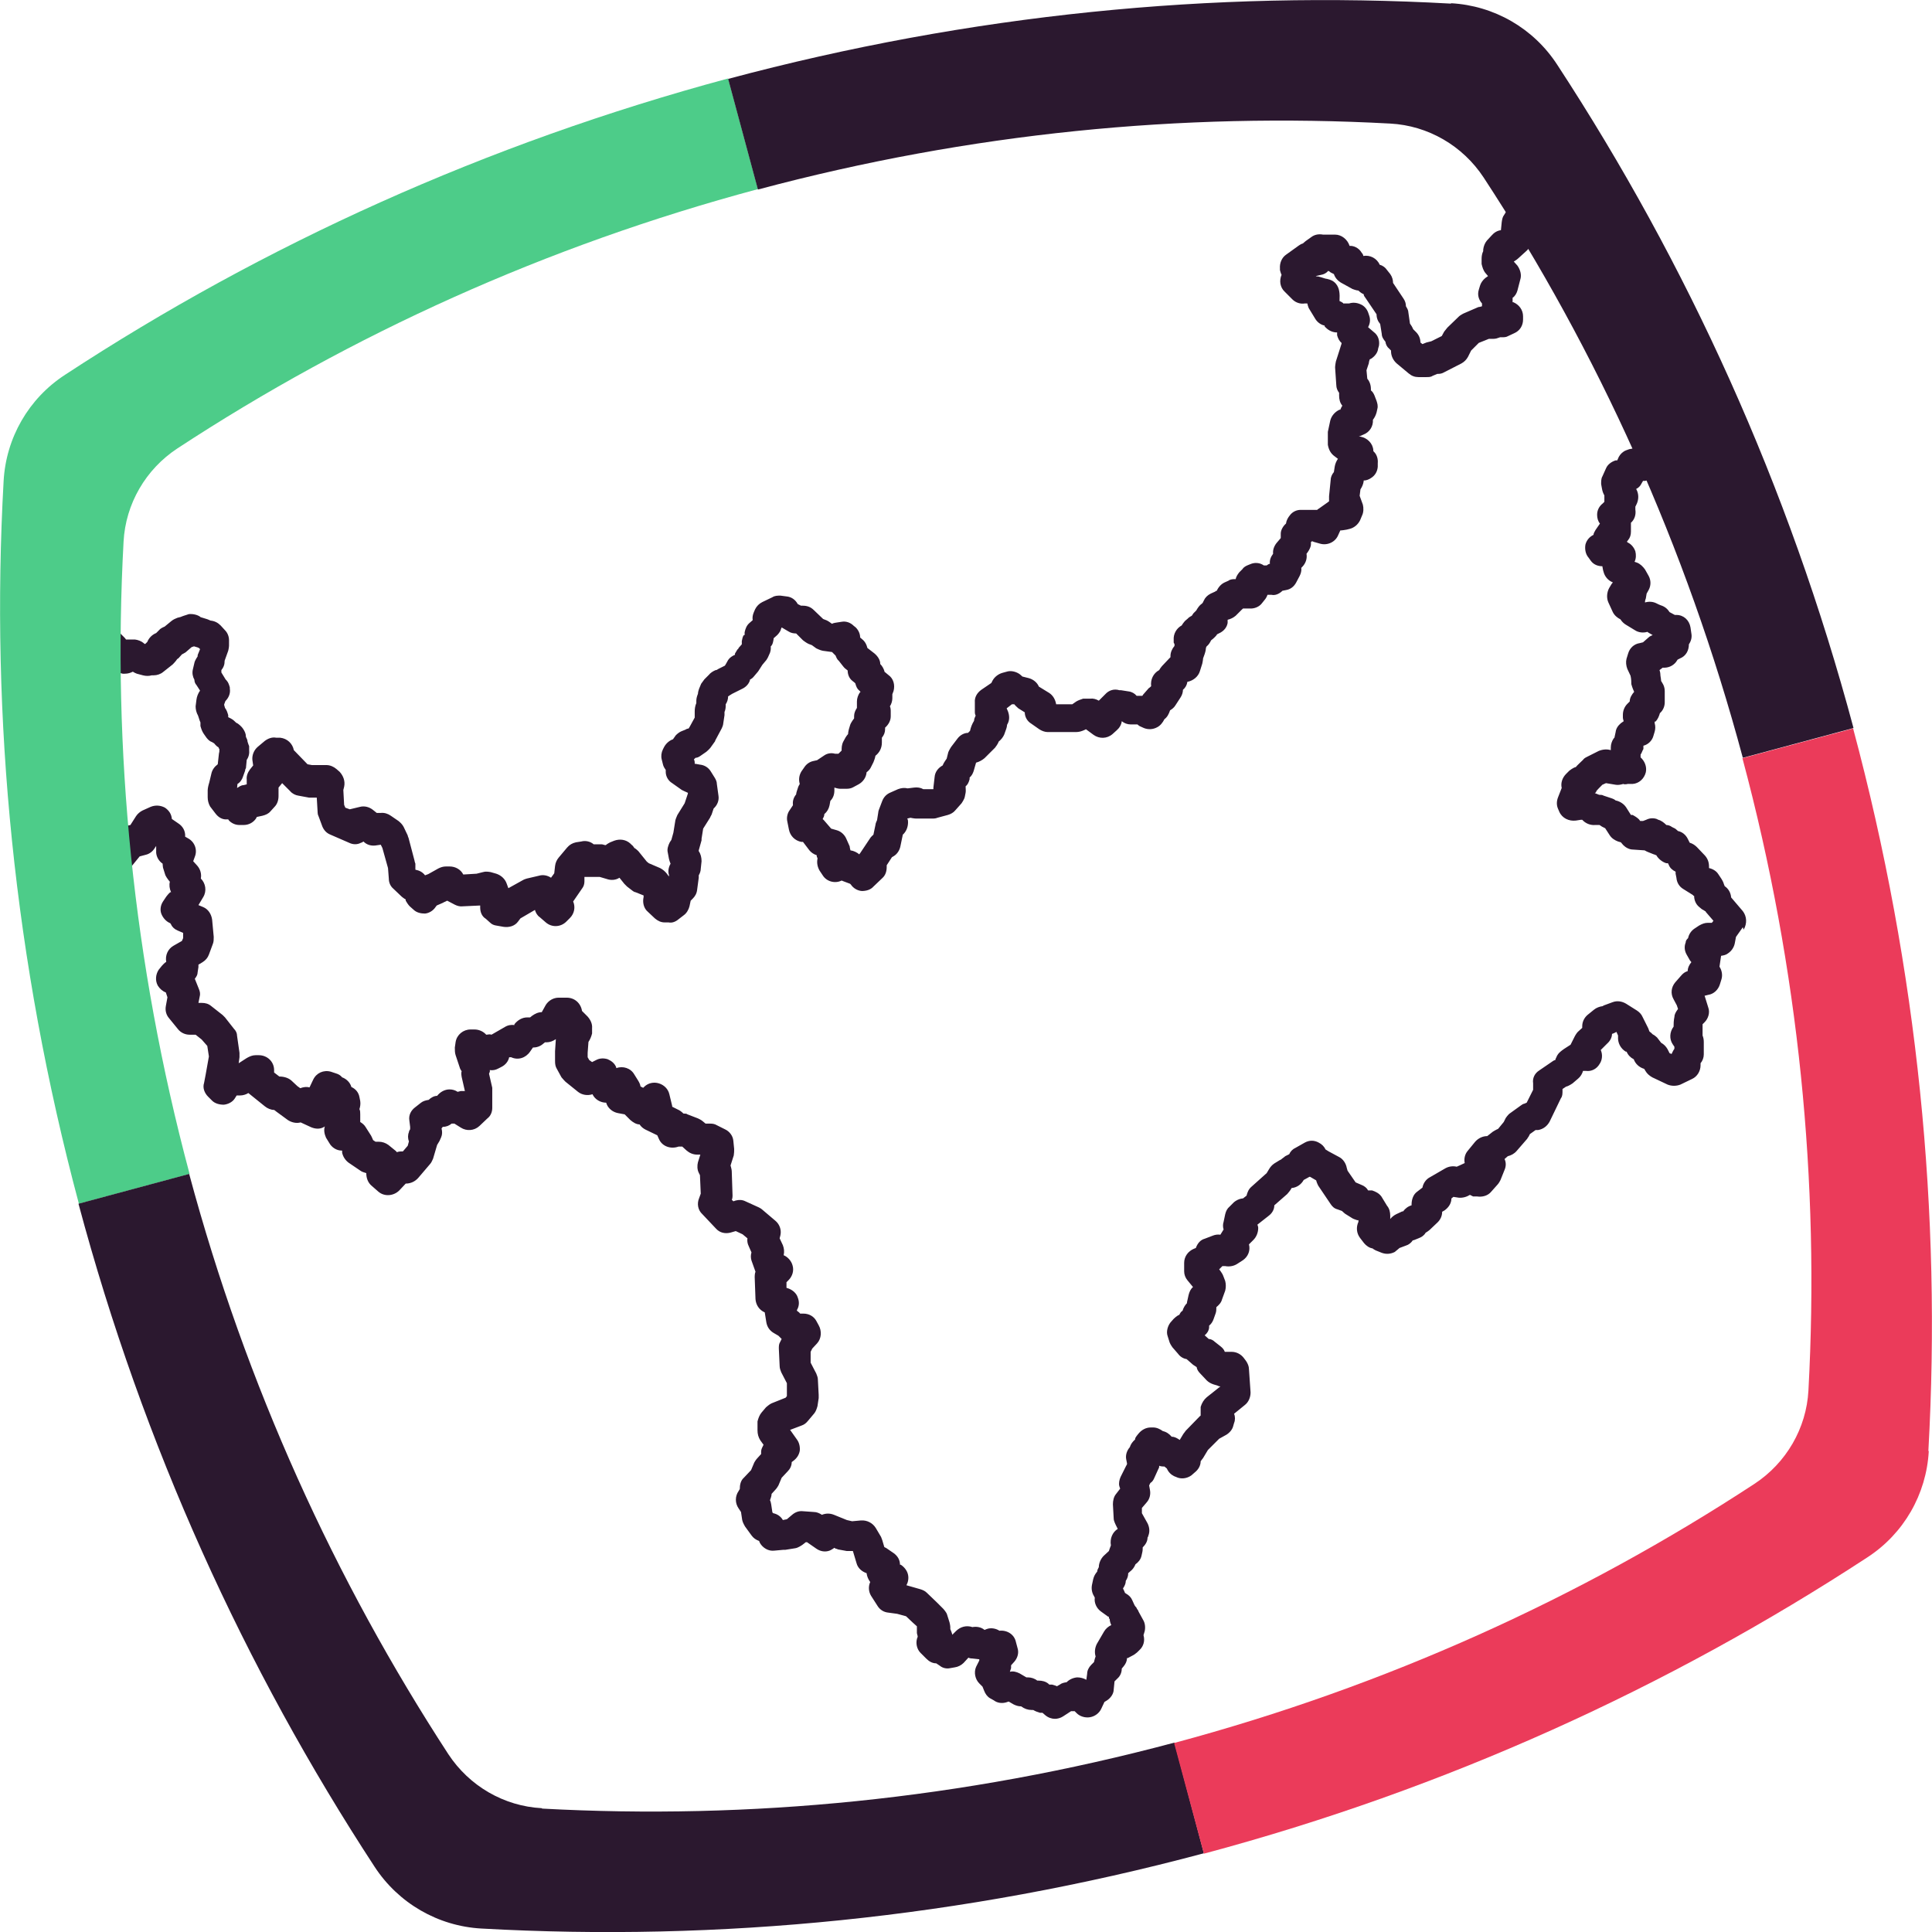 <svg width="48" height="48" viewBox="0 0 48 48" fill="none" xmlns="http://www.w3.org/2000/svg">
<path d="M43.3 23.037L43.13 23.277L43.1 23.437C43.08 23.537 43.02 23.627 42.93 23.687C42.88 23.727 42.82 23.737 42.76 23.747L42.72 24.017C42.78 24.107 42.8 24.227 42.77 24.327L42.73 24.457C42.69 24.587 42.58 24.697 42.44 24.717L42.36 24.737H42.35L42.44 25.027C42.49 25.157 42.44 25.307 42.35 25.397L42.3 25.447C42.3 25.507 42.3 25.597 42.3 25.667C42.3 25.687 42.3 25.707 42.3 25.727C42.32 25.777 42.33 25.826 42.33 25.887V26.197C42.33 26.276 42.3 26.357 42.25 26.416V26.466C42.25 26.606 42.17 26.746 42.04 26.806L41.75 26.946C41.65 26.986 41.53 26.986 41.43 26.946L41.05 26.766C40.98 26.726 40.92 26.676 40.88 26.606L40.85 26.556C40.72 26.517 40.63 26.427 40.59 26.317C40.51 26.276 40.45 26.216 40.41 26.127H40.39C40.26 26.047 40.19 25.907 40.2 25.757V25.727L40.16 25.637C40.16 25.637 40.09 25.677 40.05 25.687C40.05 25.777 40 25.866 39.93 25.927L39.77 26.087C39.82 26.197 39.81 26.337 39.74 26.436C39.67 26.556 39.54 26.626 39.4 26.606H39.33C39.31 26.676 39.27 26.746 39.21 26.796L39.07 26.916C39.07 26.916 38.97 26.986 38.91 26.996L38.82 27.056V27.106C38.82 27.166 38.82 27.236 38.78 27.286L38.5 27.866C38.44 27.976 38.34 28.056 38.21 28.076C38.19 28.076 38.17 28.076 38.15 28.076C38.12 28.096 38.07 28.136 38.01 28.176L37.98 28.236C37.98 28.236 37.95 28.276 37.94 28.296L37.68 28.596C37.62 28.666 37.54 28.706 37.46 28.726L37.38 28.796C37.42 28.876 37.42 28.976 37.38 29.066L37.28 29.316C37.28 29.316 37.24 29.396 37.21 29.426L37.05 29.606C36.97 29.706 36.83 29.746 36.7 29.726H36.6C36.6 29.726 36.54 29.696 36.52 29.686C36.44 29.736 36.34 29.766 36.24 29.756L36.11 29.736L36.06 29.776C36.06 29.886 36 29.986 35.91 30.056C35.89 30.076 35.86 30.086 35.83 30.106C35.83 30.206 35.79 30.296 35.72 30.366L35.52 30.556C35.52 30.556 35.46 30.606 35.42 30.626C35.38 30.696 35.32 30.736 35.24 30.766L35.14 30.806C35.14 30.806 35.12 30.816 35.1 30.816C35.06 30.876 35 30.926 34.93 30.946L34.77 31.006C34.77 31.006 34.69 31.076 34.65 31.106C34.55 31.156 34.44 31.166 34.33 31.126L34.18 31.066C34.18 31.066 34.12 31.036 34.1 31.016C34.02 31.006 33.94 30.946 33.89 30.886L33.79 30.756C33.7 30.636 33.69 30.486 33.75 30.356V30.316H33.72C33.67 30.296 33.62 30.286 33.58 30.256L33.42 30.156C33.42 30.156 33.37 30.116 33.34 30.086L33.23 30.046C33.15 30.026 33.1 29.976 33.06 29.916L32.75 29.456C32.75 29.456 32.71 29.376 32.7 29.326L32.58 29.256C32.58 29.256 32.55 29.236 32.54 29.236C32.54 29.236 32.51 29.246 32.5 29.256L32.39 29.316C32.33 29.426 32.22 29.506 32.09 29.516L32.06 29.566C32.06 29.566 32.01 29.636 31.98 29.666L31.66 29.946C31.66 30.056 31.6 30.146 31.52 30.206L31.24 30.426C31.24 30.426 31.26 30.476 31.26 30.506C31.26 30.616 31.22 30.726 31.14 30.806L31.03 30.916C31.07 31.066 31.01 31.226 30.87 31.316L30.73 31.406C30.65 31.456 30.54 31.476 30.44 31.456H30.37C30.37 31.456 30.34 31.486 30.32 31.506L30.29 31.536C30.29 31.536 30.37 31.636 30.39 31.696L30.44 31.826C30.46 31.906 30.46 31.986 30.44 32.066L30.36 32.286C30.34 32.366 30.28 32.426 30.22 32.476C30.22 32.526 30.22 32.586 30.2 32.636L30.15 32.776C30.13 32.836 30.09 32.896 30.04 32.936C30.04 32.946 30.04 32.976 30.04 32.986C30.03 33.066 29.99 33.126 29.93 33.176L30.03 33.266C30.08 33.266 30.14 33.296 30.18 33.336L30.32 33.446C30.37 33.486 30.41 33.526 30.43 33.586C30.45 33.586 30.48 33.586 30.51 33.586H30.6C30.72 33.586 30.83 33.645 30.9 33.736L30.96 33.816C31 33.876 31.03 33.946 31.03 34.016L31.07 34.595C31.07 34.715 31.02 34.835 30.93 34.905L30.66 35.125C30.69 35.195 30.69 35.285 30.66 35.355L30.64 35.425C30.62 35.515 30.55 35.595 30.47 35.645L30.29 35.745L30.01 36.025L29.89 36.225C29.89 36.225 29.85 36.275 29.83 36.305C29.83 36.415 29.77 36.515 29.68 36.585L29.6 36.655C29.49 36.735 29.34 36.755 29.22 36.695L29.17 36.675C29.09 36.635 29.03 36.575 28.99 36.485L28.93 36.435H28.91C28.91 36.435 28.83 36.435 28.8 36.415C28.8 36.445 28.8 36.465 28.78 36.495L28.68 36.715C28.66 36.765 28.63 36.815 28.58 36.845L28.55 36.905L28.57 37.015C28.59 37.115 28.57 37.235 28.49 37.325L28.37 37.465V37.595L28.51 37.845C28.56 37.945 28.57 38.055 28.53 38.155C28.53 38.175 28.51 38.195 28.51 38.205C28.51 38.295 28.46 38.375 28.39 38.445C28.39 38.485 28.39 38.525 28.38 38.565L28.36 38.655C28.34 38.745 28.28 38.815 28.21 38.865C28.19 38.915 28.16 38.965 28.12 39.005L28.03 39.085C28.03 39.155 28.01 39.215 27.97 39.275C27.97 39.345 27.94 39.405 27.9 39.465C27.92 39.505 27.94 39.545 27.95 39.575L27.98 39.595C28.05 39.635 28.1 39.685 28.13 39.755L28.18 39.865C28.18 39.865 28.2 39.905 28.21 39.915C28.23 39.925 28.24 39.955 28.25 39.975C28.27 39.995 28.28 40.015 28.29 40.045L28.4 40.245C28.45 40.325 28.46 40.435 28.44 40.525L28.41 40.625C28.45 40.765 28.41 40.904 28.31 40.995L28.25 41.054C28.25 41.054 28.2 41.094 28.17 41.114L28.02 41.194H28C28 41.264 27.97 41.334 27.92 41.395L27.87 41.455C27.87 41.554 27.83 41.644 27.76 41.704L27.69 41.774L27.67 41.974C27.67 42.084 27.59 42.194 27.49 42.254L27.44 42.284L27.36 42.454C27.31 42.564 27.2 42.644 27.08 42.664C26.96 42.684 26.83 42.644 26.75 42.564L26.7 42.514C26.7 42.514 26.66 42.514 26.65 42.514H26.61L26.41 42.644C26.35 42.684 26.27 42.704 26.21 42.704C26.13 42.704 26.04 42.674 25.97 42.614L25.9 42.554H25.84C25.77 42.534 25.72 42.514 25.67 42.484H25.63C25.54 42.484 25.45 42.454 25.37 42.394C25.3 42.394 25.24 42.374 25.18 42.344L25.06 42.274L25 42.294C24.9 42.324 24.78 42.314 24.69 42.244L24.6 42.194C24.53 42.154 24.48 42.084 24.45 42.004L24.41 41.904L24.33 41.824C24.23 41.724 24.19 41.554 24.25 41.414L24.33 41.255V41.224L24.16 41.205C24.16 41.205 24.09 41.205 24.06 41.184L23.94 41.315C23.88 41.374 23.8 41.414 23.72 41.425L23.61 41.444C23.52 41.465 23.42 41.444 23.35 41.385L23.26 41.325C23.16 41.325 23.08 41.275 23.01 41.205L22.87 41.065C22.77 40.965 22.74 40.794 22.8 40.665C22.8 40.635 22.78 40.595 22.78 40.565V40.405L22.68 40.315L22.51 40.155L22.29 40.095L22.07 40.065C21.96 40.055 21.86 39.995 21.8 39.895L21.64 39.645C21.58 39.545 21.57 39.415 21.62 39.305C21.57 39.235 21.54 39.165 21.53 39.085C21.41 39.045 21.31 38.955 21.28 38.835L21.19 38.535H21.16C21.16 38.535 21.08 38.535 21.04 38.535L20.82 38.495C20.82 38.495 20.78 38.475 20.76 38.475L20.73 38.455C20.73 38.455 20.66 38.505 20.61 38.525C20.5 38.565 20.38 38.545 20.28 38.475L20.05 38.315H20.02L19.93 38.385C19.93 38.385 19.83 38.455 19.76 38.465L19.51 38.505C19.51 38.505 19.48 38.505 19.46 38.505L19.24 38.525C19.09 38.545 18.95 38.455 18.88 38.335L18.86 38.285C18.78 38.255 18.72 38.215 18.67 38.145L18.51 37.925C18.51 37.925 18.45 37.825 18.44 37.765L18.41 37.565L18.35 37.475C18.26 37.345 18.26 37.175 18.35 37.045L18.38 36.995C18.38 36.895 18.4 36.785 18.48 36.715L18.66 36.525L18.74 36.335C18.74 36.335 18.78 36.265 18.81 36.235L18.91 36.125V36.065C18.91 36.005 18.94 35.955 18.97 35.895L18.89 35.785C18.84 35.705 18.82 35.625 18.82 35.535V35.315C18.84 35.235 18.87 35.155 18.92 35.095L19.03 34.965C19.03 34.965 19.12 34.885 19.17 34.865L19.52 34.725L19.55 34.685V34.625V34.365L19.41 34.095C19.39 34.045 19.37 33.995 19.37 33.935L19.35 33.505C19.35 33.446 19.35 33.395 19.38 33.346L19.42 33.266L19.34 33.186L19.22 33.116C19.12 33.056 19.06 32.966 19.04 32.856L19 32.606C18.86 32.546 18.78 32.416 18.77 32.276L18.75 31.726C18.75 31.726 18.75 31.636 18.77 31.596L18.67 31.316C18.65 31.246 18.65 31.186 18.67 31.116L18.6 30.956C18.57 30.896 18.56 30.826 18.57 30.766L18.45 30.666L18.28 30.586L18.14 30.626C18.01 30.656 17.88 30.626 17.79 30.526L17.45 30.166C17.34 30.066 17.31 29.906 17.37 29.766L17.41 29.656L17.39 29.196L17.36 29.136C17.32 29.056 17.32 28.956 17.34 28.876L17.4 28.686H17.32C17.22 28.686 17.13 28.646 17.06 28.586L16.95 28.486H16.9H16.86C16.67 28.556 16.45 28.486 16.37 28.296L16.33 28.206L16.04 28.066C15.98 28.036 15.93 27.996 15.89 27.936C15.81 27.936 15.73 27.886 15.66 27.826L15.52 27.686L15.36 27.656C15.25 27.636 15.16 27.576 15.1 27.486C15.08 27.456 15.07 27.426 15.06 27.396C14.92 27.396 14.78 27.316 14.72 27.186C14.6 27.226 14.46 27.206 14.36 27.126L14.05 26.876C14.05 26.876 13.98 26.806 13.95 26.766L13.83 26.547C13.8 26.497 13.79 26.436 13.79 26.366V26.116L13.81 25.817C13.74 25.866 13.66 25.896 13.58 25.896H13.54L13.49 25.936C13.42 25.997 13.33 26.026 13.24 26.026L13.17 26.127C13.06 26.287 12.87 26.346 12.7 26.267H12.68H12.65C12.63 26.366 12.56 26.456 12.46 26.506L12.38 26.547C12.31 26.586 12.24 26.596 12.17 26.586C12.17 26.606 12.17 26.606 12.17 26.626L12.15 26.676L12.23 27.026C12.23 27.026 12.23 27.086 12.23 27.116V27.526C12.23 27.626 12.19 27.726 12.11 27.786L11.91 27.976C11.78 28.096 11.59 28.106 11.45 28.016L11.29 27.916C11.29 27.916 11.28 27.916 11.27 27.916H11.22C11.16 27.966 11.09 27.996 11 27.996L10.97 28.036C10.99 28.116 10.99 28.186 10.96 28.256L10.92 28.346C10.92 28.346 10.88 28.416 10.86 28.446L10.76 28.786C10.74 28.826 10.72 28.886 10.68 28.926L10.39 29.266C10.31 29.356 10.2 29.406 10.08 29.406L9.92 29.576C9.78 29.716 9.55 29.736 9.4 29.606L9.24 29.466C9.14 29.386 9.1 29.266 9.1 29.146C9.04 29.126 8.99 29.116 8.94 29.076L8.66 28.886C8.58 28.826 8.52 28.736 8.5 28.636V28.586H8.49C8.36 28.586 8.24 28.506 8.18 28.396L8.1 28.266C8.06 28.176 8.04 28.076 8.07 27.986C7.97 28.056 7.85 28.056 7.73 28.006L7.47 27.886C7.36 27.916 7.24 27.886 7.15 27.826L6.85 27.606C6.85 27.606 6.83 27.586 6.81 27.576C6.73 27.576 6.64 27.536 6.58 27.486L6.17 27.156C6.11 27.196 6.03 27.216 5.97 27.216H5.88L5.83 27.296C5.77 27.386 5.66 27.436 5.56 27.446C5.45 27.446 5.34 27.416 5.27 27.346L5.17 27.246C5.08 27.156 5.03 27.026 5.07 26.906L5.11 26.696L5.19 26.247L5.15 25.986L5.01 25.826L4.86 25.707H4.71C4.6 25.707 4.49 25.657 4.42 25.567L4.2 25.297C4.13 25.217 4.1 25.107 4.12 24.997L4.16 24.777L4.12 24.657C4.04 24.627 3.97 24.567 3.92 24.487C3.85 24.357 3.87 24.207 3.94 24.097L4.02 23.997C4.02 23.997 4.09 23.917 4.13 23.897C4.1 23.737 4.17 23.577 4.31 23.497L4.52 23.377L4.55 23.307V23.177L4.41 23.117C4.34 23.087 4.28 23.037 4.25 22.967L4.23 22.937C4.13 22.897 4.05 22.807 4.01 22.707C3.97 22.607 3.99 22.487 4.05 22.397L4.13 22.277C4.13 22.277 4.19 22.197 4.23 22.167H4.25C4.21 22.077 4.2 21.987 4.22 21.907L4.18 21.857C4.18 21.857 4.11 21.767 4.1 21.717L4.05 21.557C4.05 21.557 4.04 21.487 4.04 21.457C3.95 21.397 3.89 21.297 3.88 21.187V21.087C3.88 21.087 3.88 21.047 3.88 21.037V21.017L3.84 21.077C3.79 21.157 3.71 21.217 3.62 21.237L3.47 21.277L3.29 21.497L3.23 21.597C3.17 21.697 3.06 21.757 2.94 21.767C2.9 21.437 2.87 21.097 2.84 20.767L2.91 20.667C2.96 20.597 3.03 20.557 3.11 20.527L3.24 20.497L3.38 20.277C3.42 20.217 3.48 20.167 3.54 20.137L3.74 20.047C3.86 19.997 3.99 20.007 4.1 20.067C4.2 20.137 4.26 20.227 4.27 20.347L4.43 20.457C4.54 20.527 4.61 20.647 4.6 20.787L4.67 20.827C4.84 20.917 4.91 21.117 4.84 21.287L4.8 21.397L4.9 21.507C4.98 21.597 5.01 21.717 4.99 21.827C5.11 21.947 5.14 22.137 5.05 22.287L4.93 22.487L5.05 22.537C5.17 22.587 5.25 22.707 5.27 22.847L5.31 23.277C5.31 23.337 5.31 23.397 5.29 23.447L5.19 23.717C5.16 23.797 5.11 23.857 5.03 23.907L4.93 23.967C4.93 23.967 4.93 24.007 4.93 24.027L4.91 24.157C4.91 24.217 4.88 24.267 4.84 24.317L4.94 24.567C4.97 24.637 4.98 24.697 4.96 24.767L4.93 24.917H5.02C5.1 24.917 5.18 24.937 5.25 24.997L5.53 25.217C5.53 25.217 5.57 25.257 5.59 25.277L5.81 25.557C5.86 25.607 5.89 25.667 5.89 25.737L5.95 26.157C5.95 26.157 5.95 26.236 5.95 26.267L5.93 26.416L6.13 26.287C6.2 26.247 6.27 26.216 6.35 26.216H6.43C6.64 26.216 6.81 26.377 6.81 26.586V26.646L6.94 26.746C7.05 26.746 7.16 26.776 7.24 26.846L7.39 26.986L7.46 27.036C7.54 27.006 7.62 26.996 7.69 27.016L7.78 26.826C7.86 26.656 8.04 26.576 8.22 26.626L8.34 26.666C8.41 26.686 8.46 26.716 8.5 26.766C8.61 26.806 8.7 26.896 8.73 27.006C8.84 27.056 8.91 27.146 8.93 27.256L8.95 27.356C8.96 27.426 8.95 27.496 8.93 27.556C8.95 27.596 8.95 27.636 8.95 27.686V27.876C9 27.906 9.05 27.946 9.08 27.996L9.22 28.216C9.22 28.216 9.26 28.296 9.27 28.326L9.33 28.366H9.41C9.5 28.366 9.58 28.396 9.65 28.446L9.81 28.576C9.81 28.576 9.85 28.606 9.86 28.626C9.91 28.606 9.96 28.606 10.01 28.606L10.13 28.466L10.16 28.356C10.13 28.286 10.13 28.196 10.16 28.126C10.16 28.096 10.18 28.076 10.19 28.056C10.19 28.036 10.19 28.016 10.19 27.996L10.17 27.836C10.15 27.706 10.21 27.586 10.32 27.506L10.46 27.396C10.51 27.356 10.58 27.336 10.65 27.326C10.71 27.266 10.79 27.226 10.86 27.226C10.94 27.126 11.05 27.066 11.17 27.066C11.24 27.066 11.31 27.086 11.37 27.126L11.45 27.106C11.45 27.106 11.52 27.106 11.55 27.106L11.47 26.756C11.47 26.756 11.45 26.656 11.47 26.616C11.45 26.586 11.43 26.556 11.42 26.517L11.32 26.216C11.3 26.157 11.3 26.087 11.3 26.026L11.32 25.887C11.35 25.707 11.51 25.577 11.69 25.577H11.79C11.9 25.577 12.01 25.627 12.08 25.707C12.12 25.707 12.16 25.687 12.21 25.707L12.54 25.517C12.62 25.467 12.7 25.457 12.78 25.467V25.447C12.86 25.347 12.97 25.277 13.1 25.277H13.17L13.22 25.237C13.29 25.187 13.37 25.147 13.46 25.147L13.56 24.967C13.63 24.857 13.75 24.787 13.88 24.787H14.08C14.28 24.787 14.43 24.927 14.46 25.117L14.6 25.257C14.67 25.337 14.72 25.437 14.71 25.547V25.677C14.69 25.757 14.66 25.826 14.62 25.887L14.6 26.157V26.267L14.64 26.337L14.71 26.387L14.81 26.337C14.9 26.287 15.01 26.287 15.1 26.317C15.19 26.357 15.27 26.416 15.31 26.517V26.537C15.48 26.477 15.67 26.537 15.76 26.696L15.86 26.856C15.86 26.856 15.91 26.936 15.91 26.986C15.93 27.006 15.96 27.016 15.98 27.026L16 27.006C16.1 26.906 16.24 26.876 16.37 26.916C16.5 26.956 16.6 27.056 16.63 27.186L16.7 27.476V27.496L16.84 27.566C16.89 27.586 16.94 27.626 16.98 27.666C17.02 27.666 17.06 27.666 17.08 27.686L17.34 27.786C17.34 27.786 17.43 27.826 17.47 27.866L17.53 27.916H17.65C17.71 27.916 17.76 27.926 17.81 27.956L18.01 28.056C18.12 28.106 18.21 28.216 18.22 28.346L18.24 28.546C18.24 28.596 18.24 28.646 18.23 28.706L18.15 28.956C18.15 28.956 18.18 29.056 18.18 29.096L18.2 29.706C18.2 29.706 18.2 29.786 18.18 29.806L18.22 29.846L18.28 29.826C18.36 29.806 18.44 29.806 18.52 29.846L18.85 29.996C18.85 29.996 18.91 30.026 18.93 30.046L19.26 30.326C19.36 30.406 19.42 30.546 19.39 30.686L19.37 30.766L19.45 30.936C19.48 31.016 19.49 31.096 19.47 31.186C19.57 31.226 19.66 31.326 19.69 31.436C19.73 31.566 19.69 31.706 19.59 31.806L19.54 31.856V31.996L19.6 32.016C19.7 32.056 19.79 32.136 19.82 32.236C19.86 32.336 19.86 32.446 19.8 32.546V32.566C19.8 32.566 19.86 32.606 19.88 32.636H19.96C20.1 32.636 20.22 32.706 20.28 32.816L20.34 32.926C20.42 33.066 20.41 33.256 20.3 33.376L20.18 33.505L20.14 33.586V33.855L20.28 34.125C20.3 34.175 20.32 34.225 20.32 34.275L20.34 34.655C20.34 34.655 20.34 34.705 20.34 34.735L20.31 34.935C20.29 35.005 20.27 35.065 20.23 35.115L20.07 35.305C20.03 35.355 19.98 35.395 19.92 35.415L19.63 35.525L19.8 35.765C19.86 35.845 19.88 35.955 19.87 36.045C19.85 36.155 19.79 36.235 19.71 36.295L19.67 36.325C19.67 36.415 19.63 36.495 19.57 36.555L19.42 36.715L19.34 36.905C19.34 36.905 19.3 36.975 19.27 37.005L19.17 37.115C19.17 37.165 19.15 37.215 19.13 37.275C19.15 37.305 19.15 37.335 19.16 37.375L19.19 37.575L19.21 37.595C19.31 37.615 19.4 37.675 19.45 37.765L19.55 37.745L19.68 37.635C19.75 37.575 19.84 37.535 19.94 37.545L20.22 37.565C20.29 37.565 20.36 37.595 20.42 37.635C20.52 37.595 20.62 37.595 20.72 37.635L21.04 37.765L21.17 37.795L21.39 37.775C21.54 37.765 21.68 37.835 21.76 37.965L21.89 38.185C21.89 38.185 21.91 38.235 21.92 38.265L21.97 38.435C21.97 38.435 22 38.455 22.01 38.455L22.2 38.585C22.3 38.655 22.36 38.755 22.36 38.875H22.38C22.47 38.935 22.54 39.025 22.56 39.125C22.58 39.215 22.56 39.315 22.52 39.385L22.87 39.485C22.93 39.505 22.98 39.525 23.03 39.575L23.28 39.815L23.44 39.975C23.44 39.975 23.52 40.065 23.53 40.115L23.59 40.305C23.59 40.305 23.61 40.385 23.61 40.425V40.475C23.61 40.475 23.65 40.565 23.66 40.615L23.75 40.525C23.86 40.415 24.01 40.375 24.16 40.425C24.26 40.405 24.38 40.425 24.46 40.495L24.51 40.475C24.61 40.435 24.74 40.455 24.83 40.515C25.02 40.495 25.2 40.605 25.24 40.794L25.28 40.944C25.32 41.065 25.28 41.194 25.2 41.285L25.12 41.374V41.444C25.12 41.444 25.1 41.505 25.09 41.535C25.17 41.514 25.25 41.535 25.33 41.574L25.5 41.674H25.54C25.62 41.674 25.71 41.704 25.77 41.754H25.8C25.89 41.754 25.98 41.774 26.05 41.834L26.07 41.854H26.14C26.14 41.854 26.22 41.874 26.26 41.894L26.33 41.854C26.38 41.814 26.44 41.804 26.5 41.794C26.57 41.724 26.66 41.684 26.76 41.674C26.84 41.674 26.92 41.694 26.99 41.734L27.01 41.584C27.01 41.505 27.05 41.425 27.11 41.364L27.18 41.294C27.18 41.294 27.2 41.205 27.22 41.154C27.19 41.054 27.2 40.944 27.25 40.844L27.43 40.535C27.47 40.465 27.54 40.405 27.61 40.375C27.59 40.335 27.57 40.275 27.57 40.225L27.55 40.205C27.55 40.205 27.55 40.205 27.55 40.185V40.165H27.53L27.35 40.035C27.24 39.955 27.18 39.815 27.2 39.695L27.18 39.655C27.13 39.575 27.11 39.475 27.13 39.375L27.16 39.235C27.18 39.155 27.21 39.105 27.26 39.045C27.26 39.005 27.28 38.975 27.3 38.935C27.3 38.835 27.35 38.725 27.42 38.655L27.55 38.535L27.57 38.475C27.57 38.475 27.59 38.425 27.6 38.395C27.57 38.225 27.64 38.065 27.77 37.985L27.72 37.885C27.72 37.885 27.67 37.785 27.67 37.735L27.65 37.375C27.65 37.285 27.67 37.185 27.73 37.115L27.83 36.985L27.81 36.925C27.79 36.855 27.81 36.765 27.84 36.695L27.98 36.415C27.98 36.415 28 36.385 28 36.375V36.355L27.98 36.255C27.96 36.145 28 36.035 28.07 35.955C28.09 35.885 28.14 35.815 28.2 35.765C28.2 35.725 28.22 35.705 28.24 35.675L28.28 35.625C28.36 35.525 28.47 35.465 28.59 35.465H28.65C28.74 35.465 28.82 35.505 28.89 35.555C28.98 35.575 29.05 35.625 29.11 35.695C29.19 35.695 29.25 35.735 29.31 35.775L29.4 35.625C29.4 35.625 29.44 35.575 29.46 35.545L29.81 35.185C29.81 35.185 29.83 35.175 29.83 35.165C29.83 35.135 29.83 35.115 29.83 35.085V34.955C29.86 34.855 29.91 34.775 29.98 34.715L30.32 34.445C30.32 34.445 30.28 34.445 30.25 34.425L30.15 34.395C30.09 34.375 30.03 34.345 29.98 34.295L29.82 34.125C29.77 34.075 29.74 34.026 29.73 33.965C29.7 33.946 29.67 33.925 29.64 33.906L29.48 33.766C29.4 33.755 29.32 33.706 29.27 33.636L29.13 33.475C29.13 33.475 29.08 33.406 29.06 33.355L29.01 33.196C28.97 33.086 29.01 32.946 29.08 32.856L29.16 32.766C29.16 32.766 29.24 32.686 29.3 32.666C29.32 32.626 29.34 32.586 29.38 32.566C29.4 32.496 29.44 32.426 29.49 32.376V32.356L29.53 32.176C29.55 32.096 29.58 32.026 29.64 31.976L29.5 31.806C29.45 31.746 29.42 31.666 29.42 31.586V31.376C29.42 31.216 29.52 31.086 29.66 31.026L29.71 31.006C29.75 30.896 29.82 30.806 29.93 30.776L30.14 30.696C30.19 30.676 30.26 30.666 30.32 30.676L30.4 30.546C30.38 30.486 30.38 30.416 30.4 30.356L30.44 30.166C30.46 30.086 30.49 30.026 30.55 29.976L30.66 29.866C30.71 29.826 30.78 29.786 30.86 29.776H30.88L30.97 29.706C30.99 29.626 31.02 29.546 31.09 29.486L31.47 29.146L31.53 29.046C31.56 28.996 31.6 28.946 31.66 28.906L31.79 28.826C31.79 28.826 31.81 28.816 31.83 28.806C31.86 28.776 31.9 28.756 31.93 28.726L32.03 28.676C32.06 28.606 32.12 28.546 32.19 28.516L32.42 28.386C32.53 28.326 32.65 28.326 32.76 28.386C32.84 28.426 32.9 28.486 32.93 28.556L33.01 28.606L33.27 28.746C33.37 28.796 33.44 28.906 33.46 29.016L33.48 29.086L33.68 29.376L33.82 29.436C33.9 29.466 33.96 29.516 33.99 29.576H34.09C34.18 29.606 34.26 29.646 34.32 29.726L34.46 29.956C34.52 30.026 34.54 30.116 34.54 30.206V30.286C34.58 30.236 34.63 30.196 34.69 30.166L34.84 30.096H34.86C34.91 30.026 34.99 29.966 35.07 29.946V29.926C35.07 29.806 35.11 29.676 35.21 29.606L35.34 29.506C35.36 29.396 35.43 29.296 35.53 29.246L35.91 29.026C36 28.976 36.1 28.966 36.19 28.986C36.21 28.986 36.22 28.966 36.24 28.966L36.39 28.896C36.37 28.796 36.39 28.676 36.47 28.586L36.65 28.366C36.73 28.276 36.84 28.226 36.95 28.226L37.09 28.116C37.09 28.116 37.17 28.066 37.22 28.046L37.36 27.876L37.41 27.776C37.41 27.776 37.47 27.686 37.52 27.656C37.8 27.456 37.82 27.436 37.85 27.426C37.87 27.426 37.9 27.406 37.93 27.396L38.09 27.076V26.916C38.07 26.786 38.13 26.666 38.24 26.596L38.56 26.377C38.56 26.377 38.61 26.337 38.64 26.337C38.65 26.287 38.68 26.256 38.68 26.236C38.72 26.166 38.76 26.116 39.02 25.956L39.13 25.737C39.13 25.737 39.17 25.667 39.2 25.637L39.31 25.537V25.497C39.31 25.387 39.36 25.287 39.44 25.217L39.6 25.087C39.66 25.037 39.74 25.007 39.82 24.997C39.84 24.977 39.86 24.977 39.88 24.967L40.07 24.897C40.18 24.857 40.3 24.877 40.4 24.937L40.67 25.107C40.73 25.147 40.78 25.197 40.81 25.267L40.95 25.547C40.95 25.547 40.97 25.597 40.98 25.627C41.01 25.647 41.03 25.667 41.06 25.697C41.1 25.717 41.14 25.747 41.17 25.777L41.27 25.907C41.34 25.947 41.39 25.997 41.43 26.067L41.48 26.166L41.53 26.186C41.53 26.186 41.57 26.096 41.6 26.056V26.006L41.56 25.947C41.47 25.817 41.48 25.637 41.58 25.507C41.58 25.317 41.6 25.287 41.6 25.267C41.6 25.207 41.63 25.147 41.69 25.067L41.66 24.977L41.58 24.827C41.5 24.687 41.52 24.527 41.62 24.407L41.76 24.247C41.81 24.187 41.86 24.147 41.93 24.127C41.93 24.047 41.97 23.967 42.02 23.907C42.02 23.897 42 23.877 41.99 23.867L41.91 23.727C41.85 23.627 41.84 23.517 41.88 23.417C41.88 23.367 41.91 23.337 41.94 23.307C41.96 23.207 42.02 23.127 42.09 23.077L42.21 22.997C42.28 22.957 42.35 22.927 42.43 22.927H42.53L42.57 22.877L42.38 22.657C42.38 22.657 42.38 22.637 42.36 22.637C42.34 22.617 42.31 22.607 42.28 22.587L42.22 22.537C42.13 22.467 42.09 22.357 42.09 22.257C42.07 22.257 42.07 22.257 42.06 22.237L41.82 22.087C41.72 22.027 41.66 21.927 41.65 21.807L41.63 21.707V21.657C41.55 21.617 41.49 21.567 41.46 21.487L41.44 21.447H41.4C41.3 21.417 41.2 21.337 41.15 21.247C41.13 21.247 41.11 21.227 41.09 21.227L40.94 21.167C40.94 21.167 40.89 21.147 40.86 21.127L40.57 21.107C40.48 21.107 40.39 21.057 40.33 20.997L40.27 20.927L40.2 20.907C40.12 20.877 40.04 20.827 39.99 20.747L39.88 20.577C39.88 20.577 39.82 20.547 39.8 20.537L39.74 20.497H39.63C39.51 20.507 39.39 20.457 39.31 20.367H39.28L39.15 20.387C38.98 20.407 38.81 20.327 38.74 20.167L38.71 20.097C38.67 20.007 38.67 19.907 38.71 19.807L38.8 19.577C38.77 19.447 38.82 19.317 38.91 19.227L38.99 19.147C38.99 19.147 39.09 19.067 39.15 19.058C39.19 19.008 39.25 18.957 39.33 18.878C39.35 18.848 39.38 18.828 39.42 18.808L39.72 18.657C39.82 18.617 39.92 18.608 40.02 18.637V18.567C40.02 18.488 40.05 18.407 40.09 18.348L40.11 18.328L40.14 18.188C40.15 18.098 40.2 18.028 40.27 17.968L40.34 17.918C40.34 17.918 40.32 17.858 40.32 17.828V17.758C40.32 17.658 40.36 17.558 40.43 17.488L40.49 17.428C40.49 17.338 40.54 17.258 40.6 17.188C40.55 17.078 40.54 17.028 40.53 16.998C40.53 16.958 40.53 16.868 40.51 16.788L40.43 16.618C40.4 16.538 40.39 16.448 40.41 16.368L40.45 16.238C40.49 16.098 40.6 15.998 40.74 15.978L40.82 15.958L40.98 15.818C40.98 15.818 41.03 15.788 41.06 15.778L40.99 15.738C40.99 15.738 40.95 15.718 40.93 15.698C40.83 15.728 40.71 15.718 40.62 15.658L40.39 15.518C40.34 15.488 40.29 15.438 40.26 15.388C40.18 15.348 40.11 15.288 40.07 15.208L39.96 14.968C39.91 14.858 39.92 14.718 39.98 14.608L40.04 14.508C40.04 14.508 40.06 14.488 40.07 14.468C39.96 14.428 39.87 14.328 39.84 14.208C39.82 14.148 39.82 14.108 39.81 14.068C39.7 14.068 39.59 14.028 39.52 13.928L39.47 13.858C39.39 13.768 39.37 13.638 39.39 13.528C39.42 13.418 39.49 13.338 39.59 13.288C39.59 13.248 39.62 13.208 39.64 13.168L39.75 13.008C39.7 12.948 39.68 12.868 39.68 12.788C39.68 12.678 39.73 12.578 39.82 12.508L39.86 12.468C39.86 12.408 39.86 12.358 39.86 12.308C39.83 12.258 39.81 12.198 39.8 12.138L39.78 12.028C39.78 11.958 39.78 11.888 39.81 11.838L39.9 11.638C39.94 11.539 40.04 11.469 40.14 11.438H40.18L40.22 11.348C40.26 11.278 40.32 11.219 40.4 11.188L40.48 11.159C40.48 11.159 40.55 11.149 40.58 11.139L40.68 11.118L40.77 11.088L40.9 11.008C40.9 11.008 40.96 10.989 40.99 10.979C41.11 11.239 41.22 11.508 41.33 11.778C41.29 11.798 41.24 11.818 41.19 11.828L41.12 11.868C41.12 11.868 41.06 11.898 41.03 11.908L40.87 11.948C40.87 11.948 40.83 11.948 40.82 11.948L40.78 12.018C40.75 12.078 40.71 12.118 40.65 12.148C40.72 12.268 40.72 12.418 40.65 12.548L40.63 12.588V12.658C40.65 12.788 40.61 12.908 40.52 12.988V13.208C40.52 13.288 40.5 13.358 40.45 13.418L40.42 13.458L40.44 13.478C40.53 13.518 40.6 13.608 40.63 13.698C40.65 13.778 40.65 13.878 40.61 13.958L40.67 13.978C40.75 14.008 40.82 14.078 40.87 14.148L40.96 14.308C41.02 14.418 41.02 14.548 40.96 14.658L40.91 14.748L40.89 14.868C40.89 14.868 40.87 14.918 40.87 14.948C40.87 14.948 40.87 14.948 40.87 14.968C40.97 14.938 41.07 14.948 41.15 14.988C41.19 15.008 41.23 15.028 41.26 15.038C41.36 15.068 41.43 15.128 41.48 15.208L41.61 15.278H41.65C41.83 15.278 41.97 15.408 42 15.588L42.02 15.728C42.04 15.828 42.02 15.918 41.96 16.008C41.96 16.158 41.89 16.298 41.74 16.358L41.68 16.388L41.64 16.448C41.56 16.548 41.44 16.598 41.31 16.588L41.23 16.648C41.23 16.648 41.25 16.708 41.25 16.738C41.25 16.798 41.27 16.868 41.27 16.918C41.28 16.938 41.29 16.948 41.3 16.968C41.34 17.028 41.36 17.098 41.36 17.168V17.448C41.36 17.548 41.32 17.648 41.24 17.718C41.22 17.788 41.19 17.868 41.13 17.928H41.11V17.968C41.13 18.038 41.13 18.108 41.11 18.178L41.08 18.278C41.05 18.398 40.95 18.497 40.83 18.527V18.608C40.8 18.657 40.79 18.707 40.76 18.747V18.817C40.86 18.907 40.92 19.047 40.89 19.187C40.85 19.347 40.72 19.467 40.56 19.477H40.44C40.44 19.477 40.37 19.497 40.33 19.477C40.26 19.497 40.2 19.507 40.14 19.497L39.9 19.457L39.81 19.497C39.75 19.557 39.68 19.627 39.66 19.657C39.66 19.677 39.64 19.697 39.62 19.707H39.63C39.63 19.707 39.7 19.737 39.73 19.747C39.77 19.747 39.81 19.747 39.84 19.767L40.05 19.837C40.05 19.837 40.11 19.857 40.14 19.887C40.24 19.907 40.34 19.967 40.4 20.057L40.52 20.247H40.56C40.62 20.277 40.68 20.317 40.72 20.357L40.75 20.397H40.82L40.9 20.367C40.98 20.327 41.07 20.317 41.16 20.347L41.2 20.367C41.28 20.387 41.35 20.447 41.4 20.497C41.45 20.497 41.5 20.517 41.54 20.547L41.62 20.587C41.62 20.587 41.67 20.627 41.69 20.647C41.79 20.667 41.88 20.737 41.93 20.837L41.98 20.937C42.05 20.957 42.11 20.997 42.16 21.047L42.36 21.257C42.43 21.337 42.46 21.427 42.46 21.527V21.567C42.55 21.587 42.64 21.637 42.69 21.717L42.77 21.837C42.77 21.837 42.82 21.917 42.83 21.967L42.85 22.017C42.94 22.077 43 22.177 43.01 22.297L43.3 22.637C43.4 22.767 43.41 22.947 43.32 23.097L43.3 23.037ZM3.05 16.738H3.1C3.18 16.738 3.24 16.718 3.3 16.688C3.33 16.708 3.37 16.728 3.4 16.738L3.55 16.778C3.63 16.798 3.7 16.798 3.77 16.778H3.8H3.82C3.9 16.778 3.99 16.748 4.05 16.698L4.29 16.508C4.29 16.508 4.37 16.428 4.4 16.378C4.4 16.378 4.42 16.358 4.43 16.358L4.52 16.258C4.52 16.258 4.58 16.228 4.61 16.208L4.76 16.078L4.82 16.058L4.92 16.088C4.92 16.088 4.96 16.108 4.97 16.128L4.93 16.228C4.93 16.228 4.91 16.268 4.91 16.288V16.308C4.91 16.308 4.84 16.408 4.83 16.468L4.79 16.638C4.77 16.728 4.79 16.818 4.83 16.888C4.83 16.938 4.85 16.988 4.88 17.018L4.97 17.158C4.92 17.228 4.89 17.308 4.88 17.388L4.86 17.548C4.86 17.628 4.88 17.708 4.92 17.778L4.94 17.838C4.94 17.838 4.96 17.908 4.98 17.948V18.038C5 18.108 5.02 18.168 5.06 18.228L5.13 18.328C5.17 18.378 5.21 18.418 5.27 18.438L5.32 18.468C5.32 18.468 5.38 18.547 5.43 18.567C5.43 18.578 5.43 18.587 5.45 18.608C5.45 18.628 5.45 18.637 5.45 18.648C5.45 18.668 5.45 18.688 5.44 18.718L5.41 18.988C5.33 19.047 5.27 19.127 5.25 19.227L5.2 19.437L5.18 19.507C5.18 19.507 5.16 19.587 5.16 19.637V19.807C5.16 19.887 5.18 19.967 5.22 20.037L5.35 20.207C5.41 20.287 5.49 20.347 5.59 20.357H5.67L5.69 20.387C5.76 20.457 5.85 20.497 5.95 20.497H6.05C6.18 20.497 6.29 20.437 6.36 20.337L6.38 20.297L6.52 20.267C6.6 20.247 6.67 20.217 6.72 20.157L6.82 20.047C6.89 19.977 6.92 19.877 6.92 19.777V19.567L7.01 19.457L7.21 19.657C7.26 19.717 7.34 19.757 7.41 19.767L7.68 19.817C7.68 19.817 7.73 19.817 7.75 19.817H7.87L7.89 20.157C7.89 20.157 7.89 20.237 7.91 20.267L8.01 20.537C8.05 20.627 8.11 20.697 8.21 20.737L8.67 20.937C8.77 20.987 8.88 20.987 8.97 20.937C8.99 20.937 9.01 20.917 9.03 20.907C9.11 20.987 9.21 21.017 9.32 21.007L9.46 20.987L9.5 21.067L9.64 21.567L9.66 21.827C9.66 21.927 9.7 22.017 9.77 22.077L9.98 22.277C9.98 22.277 10.04 22.327 10.08 22.347V22.377C10.11 22.427 10.14 22.477 10.18 22.517L10.27 22.597C10.35 22.677 10.46 22.697 10.56 22.697C10.66 22.687 10.76 22.627 10.82 22.537L10.85 22.497L11.01 22.427C11.01 22.427 11.04 22.407 11.05 22.407L11.11 22.377L11.3 22.477C11.36 22.507 11.43 22.527 11.5 22.517L11.93 22.497V22.547C11.93 22.657 11.97 22.767 12.07 22.827L12.17 22.917C12.22 22.967 12.27 22.987 12.34 22.997L12.51 23.027C12.65 23.047 12.79 23.007 12.87 22.897L12.93 22.817L13.29 22.607C13.31 22.677 13.35 22.747 13.41 22.787L13.56 22.917C13.71 23.047 13.93 23.037 14.07 22.897L14.16 22.807C14.27 22.697 14.3 22.537 14.24 22.397L14.46 22.077C14.5 22.027 14.52 21.967 14.52 21.897V21.787C14.52 21.787 14.57 21.787 14.59 21.787H14.9L15.07 21.837C15.18 21.877 15.3 21.867 15.39 21.807L15.51 21.957C15.51 21.957 15.55 21.997 15.58 22.027L15.71 22.127C15.71 22.127 15.76 22.167 15.79 22.167L15.99 22.247V22.287C15.96 22.417 15.99 22.567 16.1 22.657L16.27 22.817C16.34 22.877 16.42 22.917 16.51 22.917H16.61C16.7 22.937 16.79 22.897 16.86 22.837L16.99 22.737C17.06 22.687 17.11 22.597 17.13 22.517L17.16 22.377L17.21 22.327C17.27 22.267 17.31 22.197 17.32 22.107L17.36 21.807C17.36 21.807 17.36 21.767 17.36 21.747C17.39 21.697 17.41 21.637 17.41 21.587L17.43 21.397C17.43 21.307 17.41 21.217 17.36 21.147C17.36 21.147 17.36 21.14 17.36 21.127L17.43 20.877C17.43 20.877 17.43 20.857 17.43 20.837L17.47 20.587L17.64 20.317C17.64 20.317 17.66 20.267 17.68 20.237L17.73 20.087C17.82 20.007 17.87 19.887 17.85 19.767L17.81 19.477C17.81 19.427 17.79 19.377 17.76 19.327L17.66 19.167C17.6 19.067 17.5 19.008 17.39 18.997L17.28 18.977H17.26V18.948C17.26 18.948 17.26 18.898 17.24 18.867L17.28 18.828C17.33 18.828 17.38 18.797 17.42 18.767L17.55 18.677C17.55 18.677 17.62 18.617 17.65 18.578L17.75 18.438C17.75 18.438 17.77 18.418 17.77 18.398L17.93 18.098C17.93 18.098 17.97 18.018 17.97 17.968L18 17.768C18 17.768 18 17.718 18 17.688C18.02 17.648 18.03 17.588 18.03 17.538V17.498C18.07 17.438 18.09 17.368 18.09 17.298C18.09 17.298 18.11 17.298 18.11 17.288L18.19 17.238L18.45 17.108C18.53 17.068 18.6 16.998 18.63 16.908V16.888C18.63 16.888 18.7 16.848 18.72 16.818L18.83 16.688C18.83 16.688 18.86 16.648 18.87 16.628L18.94 16.518L19.04 16.398C19.04 16.398 19.08 16.338 19.09 16.308L19.13 16.218C19.13 16.218 19.15 16.158 19.15 16.118V16.058L19.17 16.038C19.2 15.998 19.21 15.938 19.22 15.878V15.858L19.31 15.778C19.31 15.778 19.39 15.698 19.4 15.638L19.42 15.588L19.59 15.688C19.65 15.728 19.72 15.738 19.78 15.738L19.95 15.908C19.95 15.908 20.04 15.978 20.09 15.998L20.17 16.028L20.28 16.108C20.28 16.108 20.38 16.158 20.44 16.168L20.66 16.198H20.67L20.76 16.288C20.78 16.338 20.8 16.388 20.84 16.418L20.95 16.558C20.95 16.558 20.99 16.608 21.01 16.618L21.06 16.658C21.06 16.758 21.1 16.858 21.18 16.918L21.23 16.958L21.25 16.978C21.27 17.048 21.29 17.108 21.34 17.148L21.38 17.188L21.36 17.208C21.32 17.268 21.29 17.348 21.29 17.428V17.588C21.25 17.648 21.22 17.718 21.22 17.788V17.848C21.22 17.848 21.14 17.948 21.12 18.018L21.09 18.118C21.09 18.118 21.07 18.198 21.07 18.238C21.05 18.258 21.03 18.288 21.01 18.318L20.95 18.427C20.91 18.508 20.91 18.578 20.91 18.648C20.91 18.648 20.86 18.698 20.83 18.727H20.75C20.65 18.698 20.55 18.718 20.48 18.767L20.3 18.887L20.21 18.907C20.11 18.927 20.03 18.988 19.98 19.067L19.91 19.167C19.85 19.267 19.84 19.377 19.87 19.477C19.85 19.507 19.83 19.547 19.82 19.587L19.8 19.647C19.8 19.647 19.78 19.707 19.78 19.737C19.72 19.807 19.69 19.897 19.7 19.987V20.007L19.62 20.127C19.56 20.207 19.54 20.317 19.56 20.407L19.6 20.607C19.63 20.767 19.75 20.887 19.91 20.917H19.95L20.11 21.127C20.15 21.177 20.22 21.227 20.29 21.247C20.29 21.267 20.29 21.287 20.31 21.317V21.337C20.29 21.437 20.31 21.537 20.36 21.627L20.44 21.747C20.54 21.907 20.75 21.957 20.91 21.877L20.96 21.897L21.12 21.957L21.14 21.977C21.2 22.067 21.3 22.127 21.41 22.137C21.52 22.137 21.63 22.107 21.7 22.027L21.92 21.817C22 21.747 22.03 21.647 22.03 21.537V21.497L22.16 21.297L22.21 21.267C22.29 21.217 22.35 21.127 22.37 21.027L22.43 20.737L22.46 20.707C22.53 20.627 22.56 20.527 22.56 20.427C22.56 20.397 22.56 20.367 22.54 20.337L22.62 20.317C22.62 20.317 22.71 20.337 22.76 20.337H23.18C23.18 20.337 23.25 20.337 23.29 20.317L23.55 20.247C23.62 20.227 23.69 20.187 23.73 20.137L23.89 19.957C23.89 19.957 23.96 19.857 23.97 19.797L23.99 19.697C24 19.647 23.99 19.587 23.99 19.537C24.04 19.497 24.07 19.437 24.09 19.357V19.317C24.14 19.277 24.17 19.217 24.19 19.157L24.25 18.948C24.33 18.927 24.4 18.887 24.46 18.837L24.72 18.578C24.72 18.578 24.8 18.477 24.81 18.427C24.87 18.378 24.92 18.318 24.95 18.248L25 18.108C25 18.108 25.02 18.048 25.02 18.008C25.04 17.978 25.05 17.948 25.06 17.918C25.09 17.808 25.06 17.698 25.01 17.598L25.14 17.498H25.2C25.23 17.538 25.27 17.568 25.3 17.598L25.46 17.698C25.46 17.808 25.52 17.918 25.62 17.978L25.82 18.118C25.88 18.158 25.96 18.188 26.03 18.188H26.73C26.81 18.188 26.87 18.168 26.94 18.138L26.98 18.118L27.17 18.258C27.31 18.358 27.5 18.358 27.64 18.238L27.74 18.148C27.81 18.088 27.86 18.008 27.87 17.918C27.93 17.968 28.01 17.998 28.09 17.998H28.26C28.26 17.998 28.29 18.028 28.31 18.038L28.42 18.088C28.52 18.128 28.64 18.128 28.75 18.068C28.83 18.028 28.89 17.948 28.93 17.868C29 17.818 29.04 17.738 29.07 17.648C29.12 17.618 29.17 17.578 29.2 17.528L29.33 17.328C29.37 17.268 29.39 17.198 29.39 17.138C29.45 17.088 29.49 17.018 29.5 16.938H29.51C29.65 16.908 29.77 16.808 29.81 16.678L29.87 16.488C29.87 16.488 29.89 16.398 29.89 16.358L29.93 16.248C29.93 16.248 29.96 16.158 29.96 16.108C29.96 16.098 29.97 16.068 29.98 16.058C30.03 16.018 30.06 15.968 30.09 15.908L30.14 15.868C30.14 15.868 30.22 15.798 30.24 15.758L30.32 15.718C30.41 15.668 30.48 15.588 30.5 15.478C30.5 15.448 30.5 15.428 30.5 15.398C30.58 15.378 30.64 15.348 30.7 15.298L30.86 15.138C30.86 15.138 30.88 15.128 30.88 15.118H31.04C31.16 15.128 31.29 15.078 31.36 14.978L31.44 14.878C31.44 14.878 31.48 14.818 31.49 14.778H31.59C31.68 14.798 31.77 14.758 31.84 14.698L31.86 14.678L31.96 14.658C32.07 14.638 32.15 14.568 32.2 14.478L32.29 14.308C32.32 14.248 32.34 14.178 32.33 14.108L32.35 14.088C32.44 13.998 32.48 13.878 32.46 13.758L32.49 13.718C32.53 13.658 32.57 13.588 32.57 13.518V13.468C32.57 13.468 32.59 13.448 32.6 13.448C32.62 13.448 32.64 13.468 32.66 13.468L32.8 13.508C32.98 13.558 33.18 13.468 33.25 13.288L33.3 13.178H33.32C33.32 13.178 33.42 13.168 33.46 13.158L33.54 13.138C33.65 13.108 33.74 13.028 33.79 12.928L33.84 12.808C33.88 12.728 33.88 12.618 33.86 12.538L33.78 12.318L33.8 12.158C33.84 12.098 33.87 12.028 33.88 11.958V11.938C33.94 11.938 34 11.918 34.06 11.878C34.16 11.818 34.22 11.718 34.23 11.598V11.508C34.24 11.409 34.21 11.299 34.14 11.229L34.12 11.209V11.188C34.11 11.018 33.97 10.879 33.8 10.848H33.76L33.87 10.799C34.03 10.739 34.12 10.589 34.11 10.429C34.15 10.379 34.18 10.319 34.2 10.249L34.22 10.159C34.24 10.089 34.22 10.019 34.2 9.959L34.15 9.829C34.13 9.779 34.1 9.729 34.06 9.699V9.669C34.06 9.569 34.03 9.479 33.97 9.409L33.95 9.199L34.01 9.019V8.999L34.03 8.929L34.07 8.909C34.16 8.849 34.23 8.759 34.24 8.659L34.26 8.589C34.28 8.459 34.24 8.329 34.13 8.249L33.99 8.129C34.04 8.039 34.05 7.939 34.02 7.849L34 7.789C33.97 7.689 33.9 7.599 33.8 7.559C33.71 7.519 33.61 7.509 33.52 7.539C33.5 7.539 33.5 7.539 33.48 7.539H33.37V7.529C33.34 7.509 33.31 7.489 33.28 7.479C33.29 7.289 33.28 7.159 33.19 7.049C33.13 6.979 33.06 6.949 32.97 6.929C32.93 6.929 32.84 6.889 32.75 6.869C32.73 6.869 32.71 6.869 32.69 6.859L32.82 6.829C32.89 6.819 32.96 6.779 33 6.729C33.02 6.739 33.04 6.749 33.06 6.769L33.14 6.809C33.17 6.899 33.23 6.969 33.31 7.019L33.6 7.179C33.6 7.179 33.7 7.219 33.75 7.219C33.79 7.259 33.83 7.289 33.88 7.309C33.88 7.349 33.91 7.379 33.93 7.409L34.2 7.809C34.2 7.899 34.23 7.979 34.29 8.049L34.33 8.299C34.33 8.369 34.37 8.429 34.42 8.489C34.43 8.559 34.46 8.619 34.51 8.659L34.56 8.709V8.729C34.56 8.839 34.61 8.949 34.7 9.029L35 9.279C35.07 9.339 35.15 9.369 35.24 9.369H35.44C35.49 9.369 35.55 9.369 35.59 9.339L35.71 9.289H35.73C35.78 9.289 35.83 9.279 35.88 9.249L36.31 9.029C36.38 8.989 36.43 8.939 36.47 8.869L36.55 8.709L36.74 8.519L36.99 8.419H37.09C37.09 8.419 37.17 8.419 37.21 8.399L37.27 8.379H37.32C37.37 8.379 37.42 8.379 37.47 8.349L37.62 8.279C37.76 8.219 37.84 8.089 37.84 7.939V7.859C37.84 7.699 37.74 7.569 37.6 7.509H37.58V7.399C37.64 7.359 37.68 7.289 37.7 7.219L37.77 6.949C37.81 6.829 37.77 6.699 37.7 6.599L37.61 6.499C37.61 6.499 37.69 6.449 37.72 6.419L37.94 6.219C38.01 6.149 38.05 6.069 38.06 5.969L38.08 5.729L38.17 5.699C38.02 5.449 37.86 5.209 37.71 4.959C37.71 4.959 37.7 4.969 37.69 4.979L37.67 5.029C37.59 5.059 37.52 5.109 37.47 5.179L37.37 5.339C37.33 5.389 37.32 5.449 37.31 5.519L37.29 5.719C37.2 5.729 37.12 5.779 37.06 5.849L36.94 5.979C36.89 6.039 36.86 6.119 36.85 6.199V6.239C36.82 6.299 36.81 6.369 36.81 6.429V6.559C36.83 6.639 36.85 6.719 36.91 6.789L36.97 6.859L36.9 6.909C36.84 6.959 36.79 7.029 36.77 7.099L36.74 7.199C36.7 7.329 36.74 7.449 36.82 7.539V7.609C36.82 7.609 36.76 7.629 36.73 7.629L36.36 7.789C36.36 7.789 36.28 7.829 36.25 7.859L35.96 8.139C35.96 8.139 35.91 8.199 35.88 8.239L35.82 8.349L35.56 8.479C35.56 8.479 35.48 8.499 35.44 8.509L35.34 8.549L35.29 8.509C35.29 8.409 35.25 8.319 35.18 8.249L35.11 8.179C35.09 8.129 35.06 8.079 35.03 8.039L34.99 7.759C34.99 7.709 34.96 7.659 34.93 7.609C34.93 7.539 34.91 7.479 34.87 7.419L34.61 7.029C34.61 6.959 34.59 6.879 34.54 6.809L34.46 6.709C34.42 6.649 34.36 6.599 34.28 6.579C34.21 6.419 34.04 6.329 33.87 6.359C33.87 6.329 33.85 6.299 33.83 6.279C33.78 6.189 33.68 6.119 33.57 6.109H33.53C33.48 5.949 33.33 5.829 33.17 5.829H32.97C32.97 5.829 32.93 5.829 32.9 5.829C32.9 5.829 32.88 5.829 32.87 5.829C32.76 5.809 32.66 5.829 32.58 5.889L32.44 5.989C32.44 5.989 32.39 6.029 32.37 6.049C32.33 6.059 32.3 6.079 32.27 6.099L31.95 6.329C31.85 6.399 31.79 6.529 31.8 6.669V6.709C31.8 6.709 31.82 6.789 31.84 6.829C31.78 6.969 31.8 7.139 31.92 7.249L32.11 7.439C32.19 7.519 32.31 7.559 32.42 7.539H32.48C32.48 7.539 32.5 7.639 32.53 7.679L32.67 7.909C32.72 7.999 32.81 8.069 32.91 8.089V8.109C32.99 8.199 33.08 8.249 33.19 8.259H33.22V8.329C33.24 8.399 33.27 8.469 33.33 8.519V8.539L33.27 8.729L33.19 8.979C33.19 8.979 33.17 9.079 33.17 9.129L33.2 9.569C33.2 9.639 33.23 9.709 33.27 9.759V9.829C33.27 9.919 33.29 10.009 33.35 10.079C33.33 10.109 33.31 10.149 33.3 10.179H33.28C33.17 10.229 33.08 10.329 33.05 10.449L32.99 10.729C32.99 10.729 32.99 10.799 32.99 10.829V11.049C33.01 11.168 33.06 11.268 33.16 11.338L33.24 11.399C33.2 11.459 33.17 11.528 33.16 11.598L33.14 11.728C33.09 11.788 33.06 11.858 33.06 11.928L33.02 12.328C33.02 12.328 33.02 12.418 33.02 12.458C33 12.458 33 12.478 32.99 12.478L32.75 12.648C32.75 12.648 32.73 12.648 32.73 12.668C32.71 12.668 32.69 12.668 32.65 12.668H32.31C32.21 12.668 32.11 12.718 32.05 12.798C32 12.858 31.96 12.928 31.95 13.008C31.88 13.068 31.82 13.168 31.82 13.258V13.368L31.71 13.498C31.65 13.578 31.62 13.668 31.63 13.758C31.57 13.838 31.54 13.918 31.55 14.008C31.52 14.008 31.5 14.028 31.47 14.048H31.41C31.41 14.048 31.41 14.048 31.4 14.048C31.3 13.978 31.17 13.968 31.06 14.018L31.01 14.038C30.96 14.058 30.9 14.088 30.87 14.138L30.79 14.218C30.75 14.268 30.71 14.328 30.7 14.388C30.64 14.388 30.57 14.388 30.52 14.428L30.43 14.468C30.34 14.508 30.27 14.588 30.23 14.678C30.22 14.678 30.21 14.678 30.19 14.698L30.08 14.748C30 14.788 29.94 14.848 29.91 14.918L29.88 14.978L29.86 14.998C29.8 15.038 29.76 15.098 29.72 15.168C29.7 15.188 29.68 15.208 29.65 15.238L29.61 15.298C29.61 15.298 29.53 15.338 29.51 15.368L29.44 15.428C29.44 15.428 29.38 15.498 29.36 15.538C29.23 15.608 29.15 15.748 29.16 15.898V15.958C29.16 15.958 29.16 15.978 29.18 15.998C29.18 16.008 29.18 16.038 29.18 16.048C29.12 16.118 29.08 16.208 29.08 16.298V16.328C29.08 16.328 29.06 16.348 29.05 16.358L28.87 16.548C28.87 16.548 28.82 16.608 28.8 16.648C28.65 16.728 28.58 16.888 28.6 17.048C28.58 17.068 28.56 17.088 28.54 17.098L28.4 17.258C28.4 17.258 28.39 17.278 28.38 17.288H28.24C28.19 17.228 28.12 17.188 28.04 17.178L27.85 17.148H27.81C27.68 17.108 27.55 17.148 27.46 17.248L27.3 17.408C27.23 17.368 27.16 17.348 27.08 17.358H26.91C26.85 17.378 26.79 17.398 26.74 17.428L26.64 17.498H26.24C26.22 17.378 26.16 17.278 26.07 17.218L25.81 17.058C25.77 16.958 25.67 16.878 25.56 16.848L25.4 16.808C25.4 16.808 25.34 16.748 25.3 16.728C25.21 16.678 25.1 16.658 25.01 16.688L24.9 16.718C24.8 16.748 24.71 16.818 24.66 16.908L24.63 16.968L24.38 17.138C24.27 17.218 24.21 17.328 24.22 17.448V17.698C24.22 17.698 24.22 17.748 24.24 17.778C24.22 17.818 24.2 17.868 24.2 17.908C24.15 17.988 24.12 18.068 24.1 18.158L24.05 18.208C23.95 18.208 23.85 18.268 23.79 18.348L23.63 18.558C23.63 18.558 23.58 18.637 23.56 18.688L23.52 18.848C23.52 18.848 23.44 18.957 23.42 19.017C23.31 19.077 23.23 19.177 23.22 19.307L23.19 19.567V19.607H23.15H22.94C22.87 19.567 22.79 19.557 22.71 19.567L22.55 19.587C22.47 19.567 22.39 19.577 22.31 19.607L22.13 19.687C22.03 19.727 21.96 19.797 21.92 19.897L21.84 20.107C21.84 20.107 21.82 20.157 21.82 20.187L21.79 20.377C21.79 20.377 21.75 20.457 21.75 20.497L21.7 20.737C21.7 20.737 21.63 20.797 21.61 20.837L21.37 21.197C21.37 21.197 21.35 21.217 21.35 21.227C21.29 21.177 21.21 21.137 21.13 21.127C21.13 21.127 21.11 21.057 21.11 21.027L21.03 20.847C20.99 20.747 20.9 20.657 20.79 20.627L20.65 20.587L20.46 20.367C20.46 20.367 20.44 20.357 20.44 20.347C20.46 20.307 20.48 20.277 20.48 20.227C20.55 20.167 20.59 20.097 20.61 20.007L20.63 19.897C20.7 19.827 20.73 19.737 20.73 19.637V19.567C20.73 19.567 20.82 19.597 20.87 19.597H21.03C21.09 19.597 21.15 19.587 21.2 19.557L21.33 19.487C21.44 19.427 21.52 19.317 21.53 19.187C21.57 19.157 21.61 19.117 21.63 19.077L21.7 18.938C21.72 18.887 21.74 18.837 21.75 18.777C21.85 18.698 21.91 18.587 21.91 18.448V18.328C21.96 18.268 21.99 18.198 21.99 18.118V18.078C22.07 18.008 22.13 17.908 22.13 17.798V17.658C22.13 17.658 22.13 17.588 22.11 17.548C22.15 17.488 22.17 17.408 22.17 17.348V17.248L22.2 17.168C22.24 17.018 22.2 16.858 22.07 16.768L22.01 16.718C22.01 16.718 21.99 16.698 21.98 16.698C21.96 16.618 21.92 16.548 21.87 16.498C21.87 16.398 21.81 16.308 21.73 16.238L21.55 16.098C21.53 16.018 21.5 15.958 21.45 15.908L21.37 15.838C21.37 15.748 21.33 15.658 21.26 15.588L21.21 15.548C21.13 15.468 21.02 15.428 20.91 15.448L20.78 15.468C20.78 15.468 20.7 15.478 20.67 15.498L20.6 15.448C20.6 15.448 20.54 15.408 20.5 15.398L20.45 15.378L20.22 15.158C20.14 15.078 20.05 15.048 19.94 15.048H19.9L19.82 15.008C19.76 14.898 19.66 14.828 19.54 14.818L19.39 14.798C19.32 14.798 19.25 14.798 19.19 14.838L18.94 14.958C18.86 14.998 18.8 15.058 18.76 15.138L18.73 15.208C18.7 15.278 18.69 15.338 18.7 15.408L18.62 15.478C18.55 15.538 18.52 15.618 18.5 15.708V15.778H18.48C18.45 15.818 18.44 15.878 18.43 15.928V16.008L18.35 16.098C18.35 16.118 18.33 16.128 18.32 16.138L18.26 16.238V16.268C18.19 16.298 18.13 16.338 18.09 16.398L18.04 16.488C18.04 16.488 18.02 16.518 18.01 16.538L17.85 16.618C17.85 16.618 17.82 16.638 17.8 16.648H17.78C17.71 16.678 17.65 16.718 17.61 16.768L17.5 16.878C17.5 16.878 17.45 16.948 17.42 16.988L17.37 17.108C17.37 17.108 17.34 17.188 17.34 17.238C17.32 17.288 17.3 17.348 17.3 17.408V17.468C17.27 17.538 17.26 17.608 17.26 17.678V17.738V17.828L17.14 18.048L17.11 18.098C17.11 18.098 17.05 18.108 17.03 18.128L16.93 18.168C16.88 18.188 16.83 18.228 16.79 18.268L16.72 18.367C16.63 18.398 16.55 18.468 16.5 18.558L16.47 18.617C16.43 18.698 16.42 18.788 16.44 18.867L16.47 18.988C16.48 19.038 16.51 19.087 16.54 19.127V19.177C16.54 19.287 16.6 19.397 16.7 19.457L16.94 19.627C16.94 19.627 17.04 19.677 17.09 19.697C17.09 19.697 17.09 19.704 17.09 19.717L17.01 19.957L16.83 20.247C16.83 20.247 16.79 20.337 16.78 20.377L16.73 20.687L16.68 20.867L16.64 20.927C16.6 21.007 16.57 21.097 16.59 21.177L16.62 21.337C16.62 21.337 16.64 21.417 16.66 21.457C16.61 21.547 16.59 21.647 16.62 21.737V21.757V21.777L16.56 21.697C16.52 21.647 16.46 21.597 16.4 21.567L16.12 21.447L16.07 21.407L15.86 21.147C15.86 21.147 15.8 21.087 15.76 21.067C15.74 21.037 15.72 21.007 15.69 20.987L15.66 20.957C15.55 20.857 15.4 20.837 15.26 20.887L15.16 20.927C15.16 20.927 15.08 20.967 15.05 20.997C15.01 20.997 14.98 20.977 14.95 20.977H14.75C14.67 20.907 14.55 20.877 14.44 20.907L14.31 20.927C14.22 20.947 14.15 20.987 14.09 21.057L13.88 21.307C13.83 21.367 13.8 21.437 13.79 21.517L13.77 21.697L13.69 21.807C13.6 21.747 13.49 21.727 13.39 21.757L13.09 21.827C13.09 21.827 13.02 21.847 12.99 21.867L12.63 22.067L12.59 21.957C12.55 21.837 12.45 21.747 12.33 21.707L12.19 21.667C12.13 21.657 12.06 21.647 12 21.667L11.84 21.707L11.51 21.727C11.45 21.607 11.32 21.527 11.17 21.527H11.08C11.01 21.527 10.95 21.547 10.89 21.577L10.64 21.717L10.56 21.747C10.5 21.667 10.42 21.627 10.32 21.607V21.457C10.32 21.457 10.3 21.407 10.3 21.387L10.15 20.817C10.15 20.817 10.13 20.777 10.13 20.757L10.03 20.547C10 20.487 9.95 20.437 9.9 20.397L9.71 20.267C9.64 20.217 9.55 20.187 9.46 20.197H9.36L9.26 20.117C9.17 20.047 9.05 20.017 8.94 20.047L8.69 20.107L8.58 20.067L8.55 19.997L8.53 19.627L8.55 19.547C8.58 19.407 8.53 19.277 8.44 19.177L8.36 19.107C8.29 19.047 8.2 19.008 8.11 19.008H7.75L7.64 18.988L7.3 18.637C7.27 18.477 7.14 18.348 6.96 18.328H6.86C6.76 18.308 6.66 18.348 6.58 18.407L6.4 18.558C6.31 18.637 6.26 18.758 6.27 18.878L6.29 19.017L6.21 19.117C6.15 19.197 6.12 19.287 6.13 19.367V19.487L6.05 19.507C5.99 19.507 5.94 19.547 5.89 19.577L5.9 19.477C5.97 19.437 6.02 19.357 6.04 19.287L6.09 19.147C6.09 19.147 6.09 19.107 6.11 19.087L6.13 18.878C6.18 18.808 6.2 18.718 6.19 18.628V18.538C6.19 18.538 6.16 18.468 6.15 18.427C6.15 18.387 6.13 18.348 6.11 18.308C6.11 18.228 6.08 18.168 6.04 18.108L6.01 18.068C6.01 18.068 5.93 17.978 5.87 17.958C5.83 17.918 5.79 17.878 5.73 17.848L5.67 17.818V17.768C5.65 17.698 5.63 17.638 5.59 17.588L5.57 17.518C5.57 17.518 5.57 17.518 5.57 17.498L5.6 17.418C5.68 17.338 5.73 17.228 5.71 17.108V17.078C5.69 17.008 5.67 16.948 5.63 16.908C5.63 16.908 5.63 16.898 5.61 16.888L5.5 16.708C5.5 16.708 5.5 16.668 5.5 16.648C5.55 16.588 5.58 16.518 5.58 16.438V16.418L5.67 16.168C5.67 16.168 5.69 16.088 5.69 16.038V15.908C5.69 15.808 5.65 15.718 5.59 15.658L5.48 15.538C5.41 15.468 5.33 15.428 5.23 15.418C5.2 15.408 5.17 15.388 5.13 15.378L5 15.338C5 15.338 4.98 15.338 4.98 15.328C4.9 15.268 4.78 15.248 4.69 15.258L4.63 15.278C4.63 15.278 4.53 15.308 4.49 15.328L4.41 15.348C4.36 15.368 4.31 15.388 4.26 15.428L4.09 15.568C4.04 15.588 3.98 15.618 3.95 15.658L3.88 15.728C3.78 15.768 3.7 15.848 3.66 15.948L3.61 15.998H3.59L3.57 15.978C3.51 15.928 3.43 15.898 3.35 15.888H3.21C3.21 15.888 3.16 15.888 3.13 15.888C3.12 15.868 3.1 15.848 3.09 15.838L2.99 15.738C2.93 15.678 2.85 15.638 2.77 15.638L2.52 15.608L2.47 15.548C2.47 15.548 2.44 15.528 2.43 15.518C2.43 15.788 2.43 16.068 2.43 16.338H2.5C2.5 16.338 2.54 16.428 2.57 16.458L2.69 16.588C2.76 16.668 2.86 16.718 2.97 16.718L3.05 16.738Z" fill="#2B182F"/>
<path d="M3.07 13.458C3.12 12.518 3.62 11.658 4.41 11.139C8.73 8.309 13.57 6.109 18.83 4.699L18.09 1.95C12.08 3.57 6.55 6.079 1.62 9.309C0.71 9.899 0.15 10.879 0.09 11.948C-0.24 17.848 0.35 23.887 1.96 29.906L4.71 29.166C3.3 23.897 2.79 18.617 3.07 13.458Z" fill="#4DCC89"/>
<path d="M36.05 0.09C30.15 -0.24 24.11 0.35 18.09 1.96L18.83 4.709C24.1 3.3 29.38 2.79 34.54 3.07C35.48 3.12 36.34 3.62 36.86 4.409C39.69 8.729 41.89 13.568 43.3 18.828L46.05 18.088C44.44 12.068 41.92 6.549 38.69 1.61C38.1 0.7 37.12 0.14 36.05 0.08V0.09Z" fill="#2B182F"/>
<path d="M13.46 44.924C12.52 44.874 11.66 44.374 11.14 43.584C8.32 39.255 6.11 34.415 4.7 29.166L1.95 29.906C3.56 35.925 6.08 41.444 9.31 46.384C9.9 47.284 10.88 47.854 11.96 47.914C17.86 48.243 23.9 47.654 29.91 46.044L29.18 43.294C23.91 44.704 18.63 45.214 13.47 44.934L13.46 44.924Z" fill="#2B182F"/>
<path d="M47.91 36.045C48.24 30.146 47.65 24.107 46.04 18.098L43.29 18.837C44.7 24.097 45.21 29.386 44.93 34.545C44.88 35.485 44.38 36.345 43.59 36.865C39.27 39.695 34.43 41.894 29.17 43.304L29.91 46.054C35.93 44.444 41.45 41.924 46.39 38.695C47.3 38.105 47.86 37.125 47.92 36.055L47.91 36.045Z" fill="#EB3B5A"/>
</svg>
